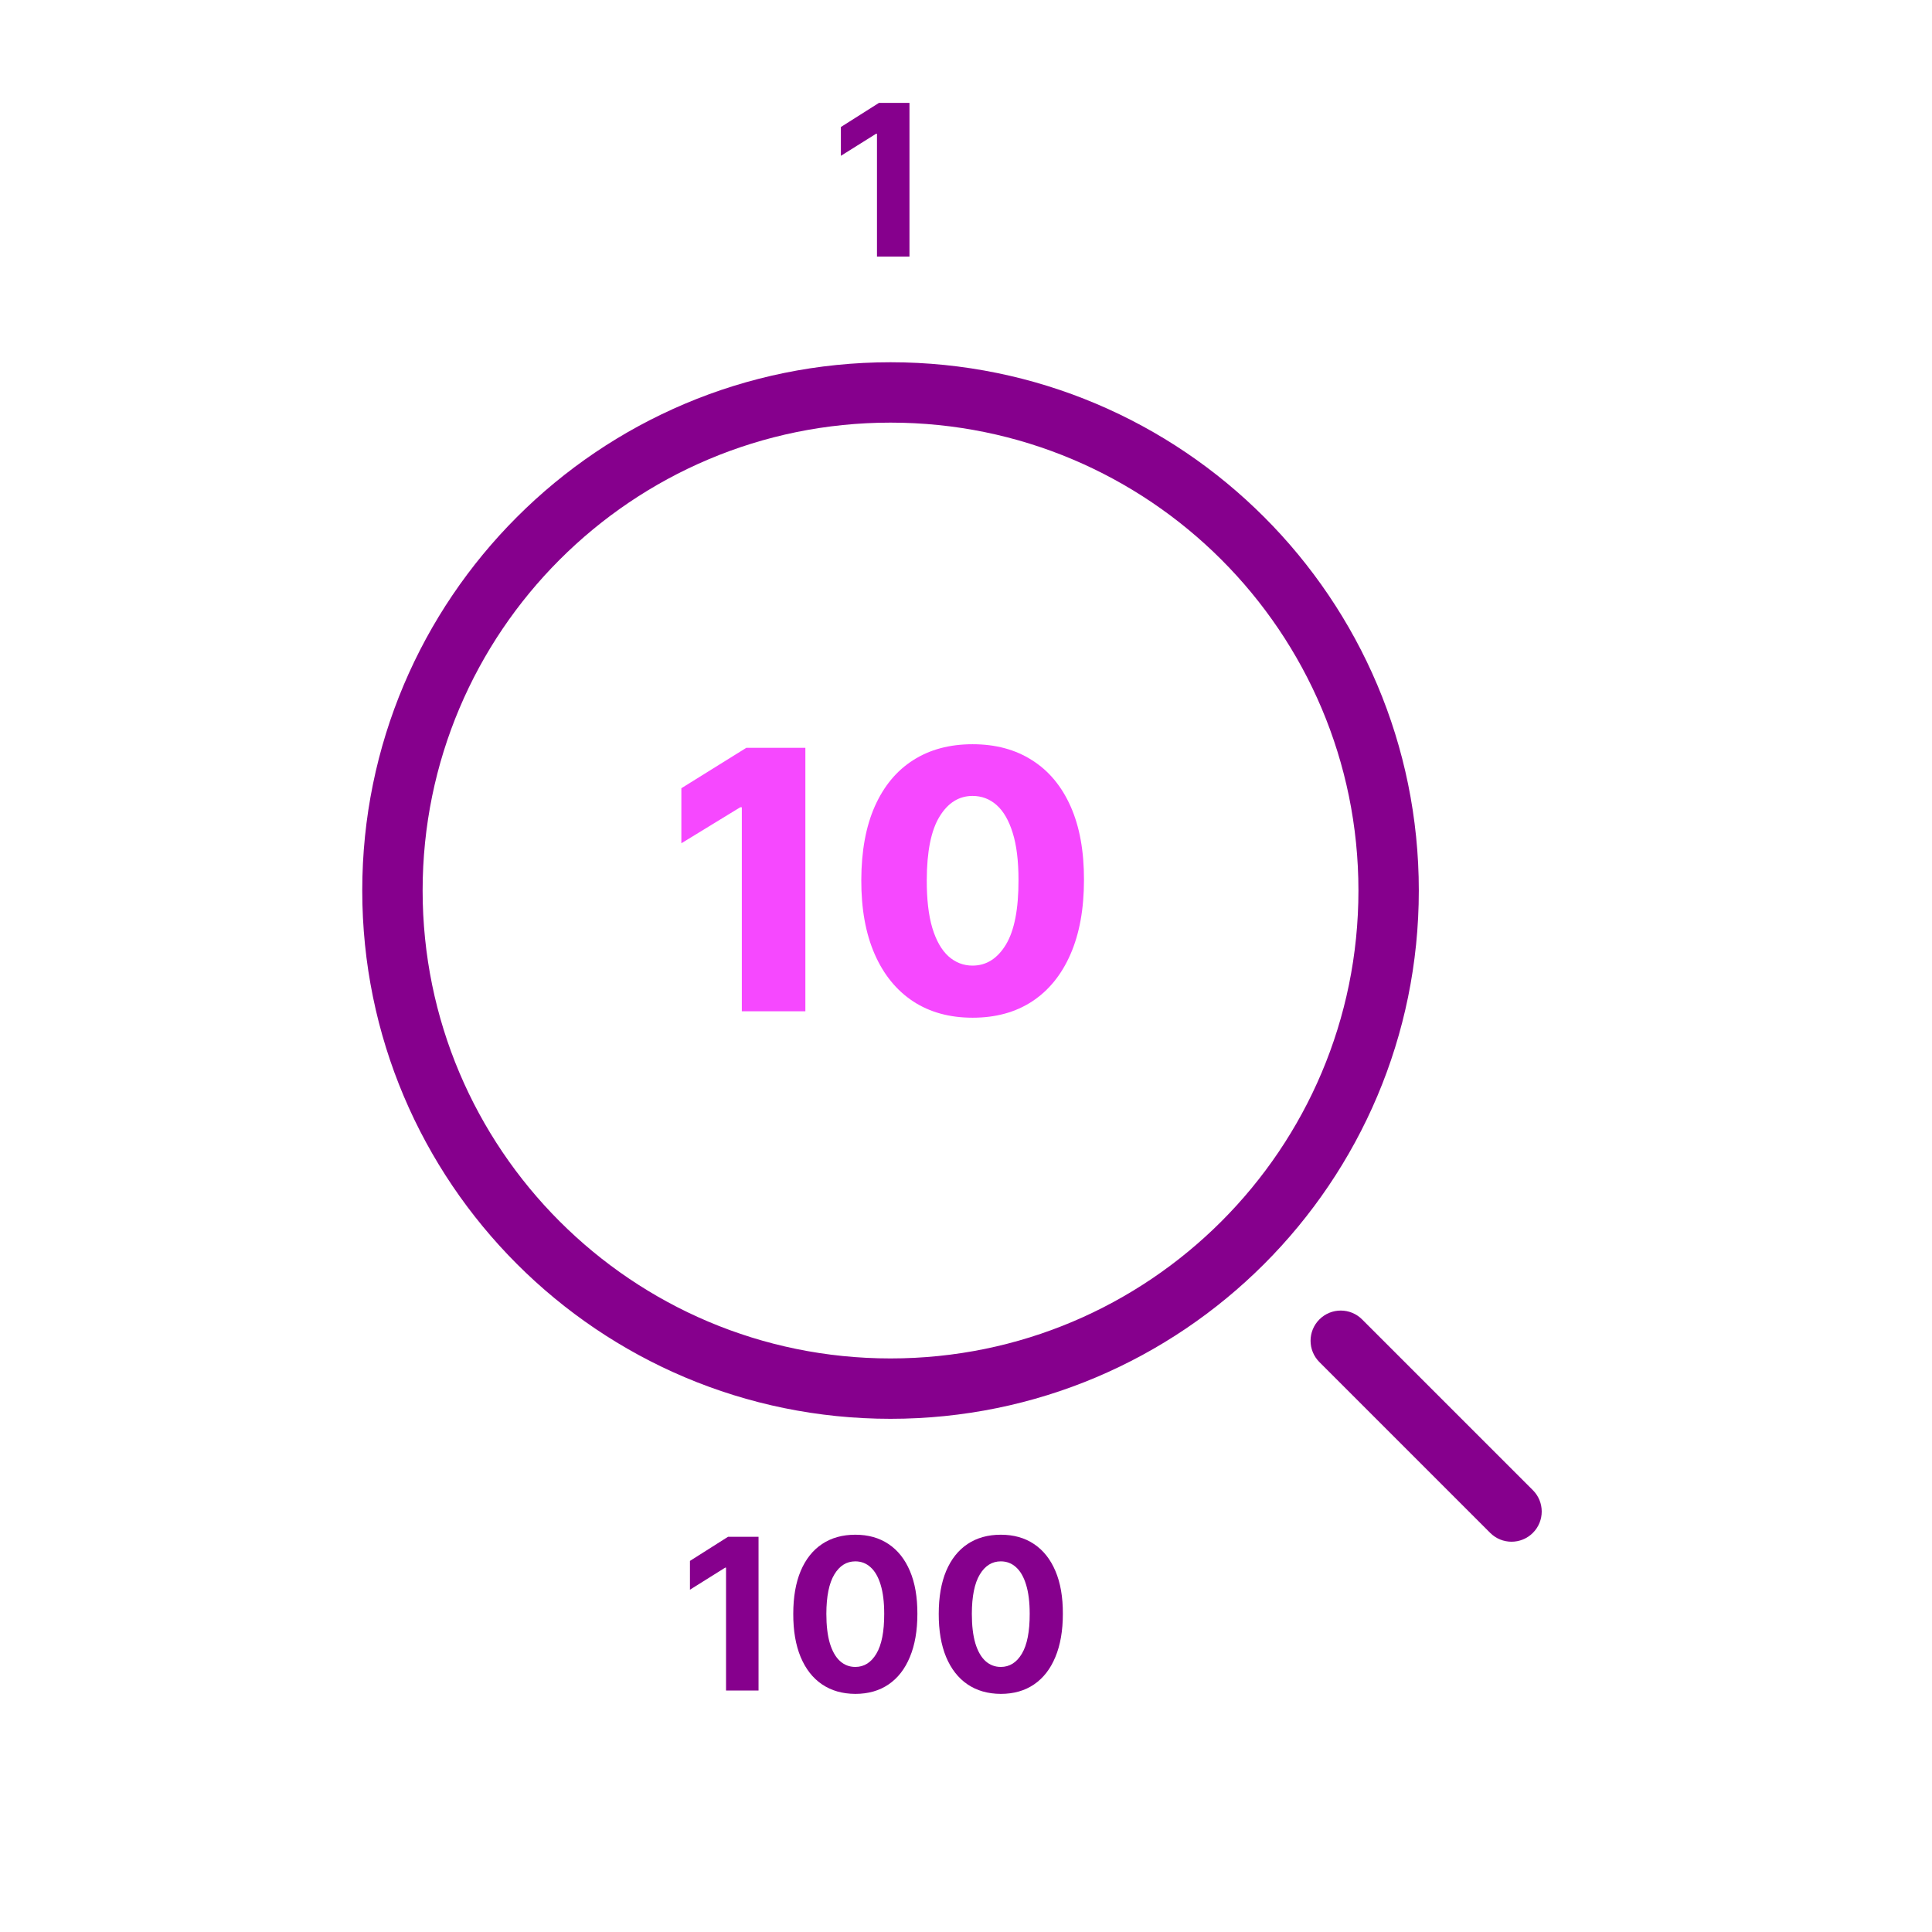 <svg width="128" height="128" viewBox="0 0 128 128" fill="none" xmlns="http://www.w3.org/2000/svg">
<path d="M87.414 87.414C88.195 86.633 89.461 86.633 90.242 87.414L101.557 98.728C102.338 99.509 102.338 100.776 101.557 101.557C100.776 102.338 99.509 102.338 98.728 101.557L87.414 90.242C86.633 89.461 86.633 88.195 87.414 87.414ZM59 24C78.33 24 94 39.67 94 59C94 78.33 78.33 94 59 94C39.67 94 24 78.33 24 59C24 39.67 39.67 24 59 24ZM59 28C41.879 28 28 41.879 28 59C28 76.121 41.879 90 59 90C76.121 90 90 76.121 90 59C90 41.879 76.121 28 59 28Z" fill="#86008D"/>
<path d="M53.358 49.545V67H49.148V53.483H49.045L45.142 55.869V52.222L49.446 49.545H53.358ZM64.435 67.426C62.913 67.426 61.6 67.065 60.498 66.344C59.396 65.617 58.546 64.574 57.95 63.216C57.353 61.852 57.057 60.213 57.063 58.298C57.069 56.383 57.367 54.758 57.958 53.423C58.555 52.082 59.401 51.062 60.498 50.364C61.6 49.659 62.913 49.307 64.435 49.307C65.958 49.307 67.271 49.659 68.373 50.364C69.481 51.062 70.333 52.082 70.93 53.423C71.526 54.764 71.822 56.389 71.816 58.298C71.816 60.219 71.518 61.861 70.921 63.224C70.325 64.588 69.475 65.631 68.373 66.352C67.276 67.068 65.964 67.426 64.435 67.426ZM64.435 63.974C65.344 63.974 66.08 63.511 66.643 62.585C67.205 61.653 67.484 60.224 67.478 58.298C67.478 57.037 67.35 55.997 67.094 55.179C66.839 54.355 66.484 53.742 66.029 53.338C65.575 52.935 65.043 52.733 64.435 52.733C63.532 52.733 62.802 53.19 62.245 54.105C61.688 55.014 61.407 56.412 61.401 58.298C61.396 59.577 61.518 60.636 61.768 61.477C62.023 62.318 62.381 62.946 62.842 63.361C63.302 63.77 63.833 63.974 64.435 63.974Z" fill="#F648FF"/>
<path d="M50.255 101.818V112H48.102V103.862H48.043L45.711 105.323V103.414L48.231 101.818H50.255ZM56.667 112.224C55.812 112.22 55.076 112.01 54.46 111.592C53.846 111.175 53.374 110.57 53.043 109.778C52.715 108.986 52.552 108.033 52.556 106.919C52.556 105.809 52.72 104.862 53.048 104.08C53.379 103.298 53.852 102.703 54.465 102.295C55.081 101.884 55.815 101.679 56.667 101.679C57.519 101.679 58.251 101.884 58.864 102.295C59.481 102.706 59.955 103.303 60.286 104.085C60.618 104.864 60.782 105.809 60.779 106.919C60.779 108.036 60.613 108.991 60.281 109.783C59.953 110.575 59.483 111.18 58.87 111.597C58.256 112.015 57.522 112.224 56.667 112.224ZM56.667 110.439C57.25 110.439 57.716 110.146 58.064 109.559C58.412 108.972 58.584 108.092 58.581 106.919C58.581 106.147 58.502 105.504 58.343 104.99C58.187 104.476 57.965 104.09 57.676 103.832C57.391 103.573 57.055 103.444 56.667 103.444C56.087 103.444 55.623 103.734 55.275 104.314C54.927 104.894 54.751 105.762 54.748 106.919C54.748 107.701 54.826 108.354 54.982 108.878C55.141 109.398 55.364 109.789 55.653 110.051C55.941 110.31 56.279 110.439 56.667 110.439ZM66.306 112.224C65.451 112.22 64.715 112.01 64.098 111.592C63.485 111.175 63.013 110.57 62.681 109.778C62.353 108.986 62.191 108.033 62.194 106.919C62.194 105.809 62.358 104.862 62.686 104.08C63.018 103.298 63.49 102.703 64.103 102.295C64.72 101.884 65.454 101.679 66.306 101.679C67.158 101.679 67.89 101.884 68.503 102.295C69.12 102.706 69.594 103.303 69.925 104.085C70.257 104.864 70.421 105.809 70.417 106.919C70.417 108.036 70.251 108.991 69.92 109.783C69.592 110.575 69.121 111.18 68.508 111.597C67.895 112.015 67.161 112.224 66.306 112.224ZM66.306 110.439C66.889 110.439 67.355 110.146 67.703 109.559C68.051 108.972 68.223 108.092 68.22 106.919C68.22 106.147 68.14 105.504 67.981 104.99C67.825 104.476 67.603 104.09 67.315 103.832C67.03 103.573 66.694 103.444 66.306 103.444C65.726 103.444 65.262 103.734 64.914 104.314C64.566 104.894 64.39 105.762 64.387 106.919C64.387 107.701 64.465 108.354 64.62 108.878C64.779 109.398 65.003 109.789 65.291 110.051C65.58 110.31 65.918 110.439 66.306 110.439Z" fill="#86008D"/>
<path d="M60.255 6.818V17H58.102V8.862H58.043L55.711 10.323V8.414L58.231 6.818H60.255Z" fill="#86008D"/>
</svg>
